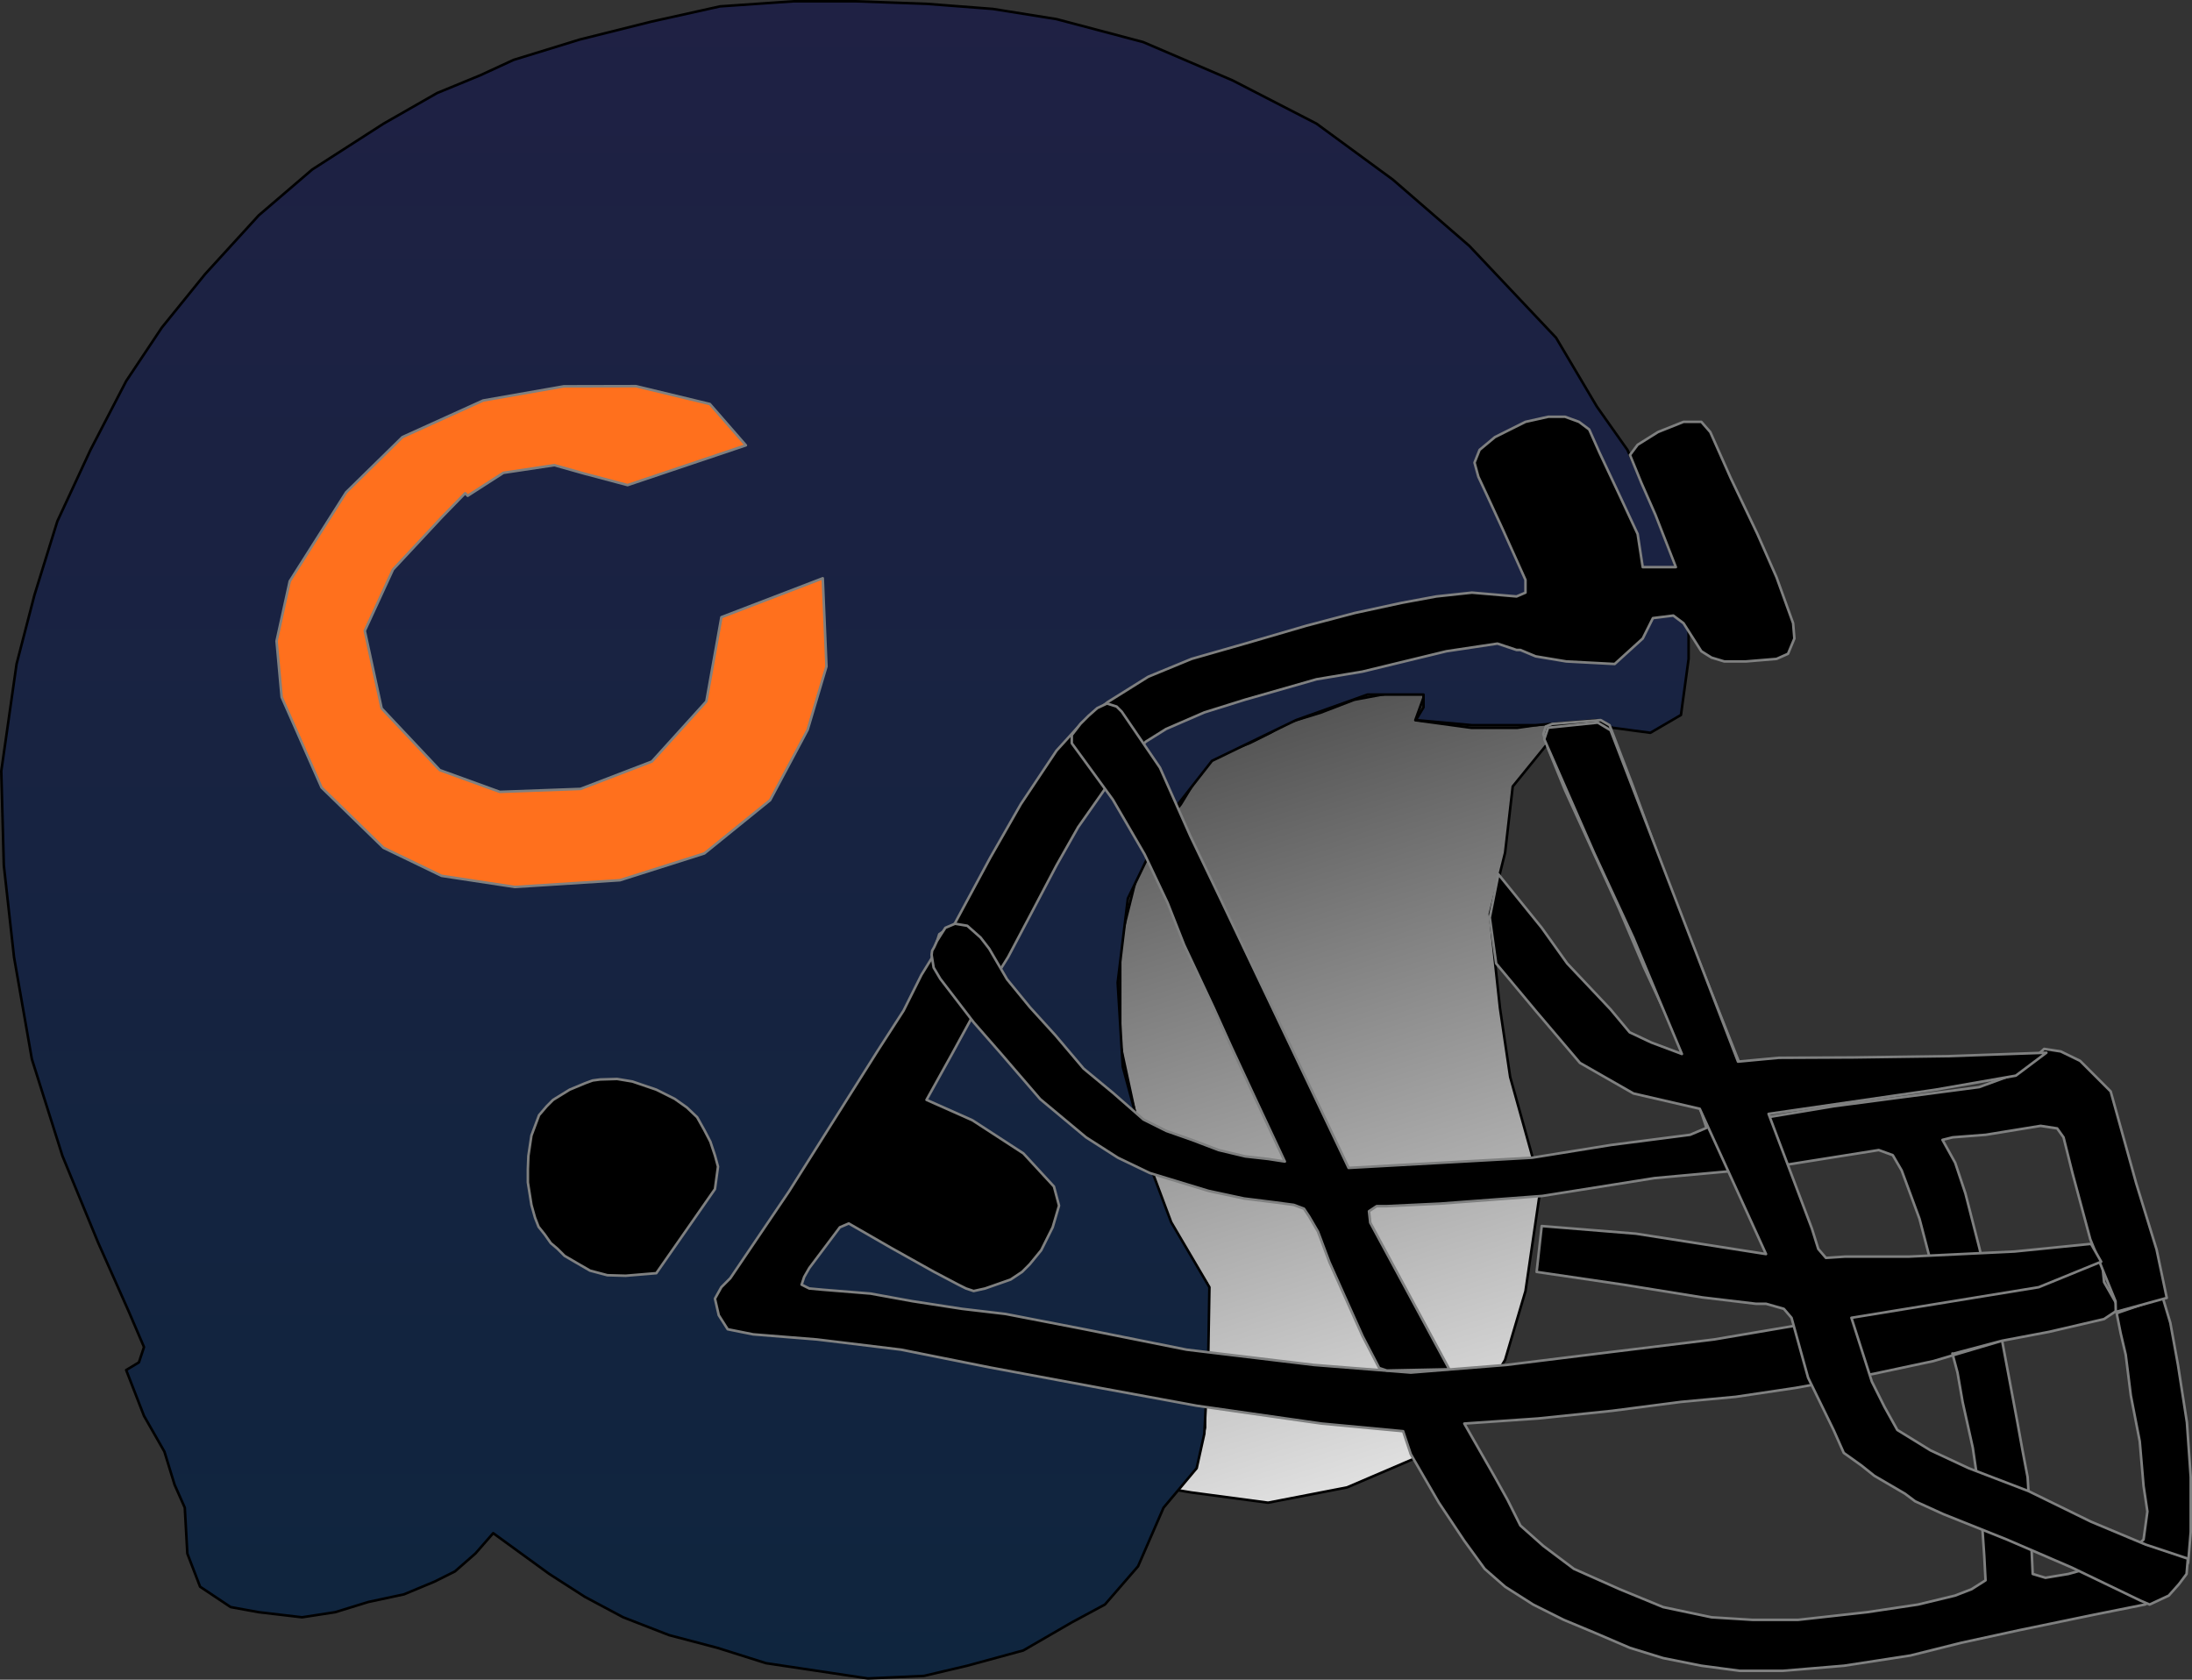 <?xml version="1.0" encoding="UTF-8" standalone="no"?>
<!DOCTYPE svg PUBLIC "-//W3C//DTD SVG 1.1//EN" "http://www.w3.org/Graphics/SVG/1.1/DTD/svg11.dtd">
<svg xmlns="http://www.w3.org/2000/svg" xmlns:xl="http://www.w3.org/1999/xlink" version="1.1" viewBox="-4344.5 1728.5 860 659" width="860pt" height="659pt" xmlns:dc="http://purl.org/dc/elements/1.1/">
  <rect x="-4344.5" y="1728.5" width="860" height="659" fill="#333333" stroke="none"/>
  <defs>
    <linearGradient x1="0" x2="1" id="Gradient" gradientUnits="userSpaceOnUse">
      <stop offset="0" stop-color="#464646"/>
      <stop offset="1" stop-color="#f0f0f0"/>
    </linearGradient>
    <linearGradient id="Obj_Gradient" xl:href="#Gradient" gradientTransform="translate(-3868.614 1988.222) rotate(72) scale(359.227)"/>
    <linearGradient x1="0" x2="1" id="Gradient_2" gradientUnits="userSpaceOnUse">
      <stop offset="0" stop-color="#1f2144"/>
      <stop offset="1" stop-color="#0f253e"/>
    </linearGradient>
    <linearGradient id="Obj_Gradient_2" xl:href="#Gradient_2" gradientTransform="translate(-4013 1729) rotate(90) scale(658)"/>
  </defs>
  <g stroke="none" stroke-opacity="1" stroke-dasharray="none" fill="none" fill-opacity="1">
    <title>Chicago</title>
    <g>
      <title>Capa 1</title>
      <path d="M -3877 2314.045 L -3847 2318.045 L -3816 2312.045 L -3788 2300.045 L -3766 2282.045 L -3754 2262.045 L -3746 2235.045 L -3740 2194.045 L -3752 2151.045 L -3756 2124.045 L -3760 2087.045 L -3754 2063.045 L -3751 2037.045 L -3738 2021.045 L -3721.22 2012.045 L -3728.22 2012.045 L -3735.22 2012.045 L -3749.22 2014.045 L -3767.22 2014.045 L -3789.22 2011.045 L -3785.22 2000.045 L -3797.22 2000.045 L -3813.22 2003.045 L -3826.22 2008.045 L -3839.22 2012.045 L -3846.22 2016.045 L -3854.22 2020.045 L -3870.22 2026.045 L -3881.22 2044.045 L -3889.22 2054.045 L -3898.22 2071.045 L -3905 2098.045 L -3905 2138.045 L -3897.22 2174.045 L -3886 2209.045 L -3871 2232.045 L -3870.72 2239.045 L -3871.22 2250.045 L -3871.22 2259.545 L -3870.72 2267.045 L -3872 2275.045 L -3871.72 2288.545 L -3875 2302.045 L -3878.22 2307.545 L -3883 2313.045 Z" fill="url(#Obj_Gradient)"/>
      <path d="M -3877 2314.045 L -3847 2318.045 L -3816 2312.045 L -3788 2300.045 L -3766 2282.045 L -3754 2262.045 L -3746 2235.045 L -3740 2194.045 L -3752 2151.045 L -3756 2124.045 L -3760 2087.045 L -3754 2063.045 L -3751 2037.045 L -3738 2021.045 L -3721.22 2012.045 L -3728.22 2012.045 L -3735.22 2012.045 L -3749.22 2014.045 L -3767.22 2014.045 L -3789.22 2011.045 L -3785.22 2000.045 L -3797.22 2000.045 L -3813.22 2003.045 L -3826.22 2008.045 L -3839.22 2012.045 L -3846.22 2016.045 L -3854.22 2020.045 L -3870.22 2026.045 L -3881.22 2044.045 L -3889.22 2054.045 L -3898.22 2071.045 L -3905 2098.045 L -3905 2138.045 L -3897.22 2174.045 L -3886 2209.045 L -3871 2232.045 L -3870.72 2239.045 L -3871.22 2250.045 L -3871.22 2259.545 L -3870.72 2267.045 L -3872 2275.045 L -3871.72 2288.545 L -3875 2302.045 L -3878.22 2307.545 L -3883 2313.045 Z" stroke="black" stroke-linecap="round" stroke-linejoin="round" stroke-width="1"/>
      <path d="M -4288 2257 L -4290 2263 L -4295 2266 L -4288 2284 L -4280 2298 L -4276 2311 L -4272 2320 L -4271 2338 L -4266 2351 L -4254 2359 L -4243 2361 L -4226 2363 L -4213 2361 L -4200 2357 L -4186 2354 L -4174 2349 L -4166 2345 L -4158 2338 L -4151 2330 L -4140 2338 L -4129 2346 L -4115 2355 L -4100 2363 L -4082 2370 L -4063 2375 L -4044 2381 L -4024 2384 L -4004 2387 L -3982 2386 L -3965 2382 L -3943 2376 L -3924 2365 L -3911 2358 L -3898 2343 L -3888 2320 L -3875 2304.5 L -3872 2291 L -3870.5 2263 L -3870 2233.5 L -3885 2208 L -3894 2184 L -3904 2147 L -3906 2114 L -3902 2081 L -3887 2050 L -3869 2027 L -3836 2011 L -3808 2001 L -3786 2001 L -3786 2006 L -3789 2011 L -3767 2013 L -3742 2013 L -3718 2011 L -3712 2014 L -3697 2016 L -3685 2009 L -3682 1987 L -3682 1964 L -3697 1925 L -3706 1905 L -3718 1888 L -3734 1861 L -3768 1825 L -3798 1799 L -3828 1777 L -3861 1760 L -3896 1745 L -3930 1736 L -3955 1732 L -3981 1730 L -4009 1729 L -4033 1729 L -4062 1731 L -4089 1737 L -4117 1744 L -4143 1752 L -4156 1758 L -4173 1765 L -4194 1777 L -4222 1795 L -4243 1813 L -4264 1836 L -4281 1857 L -4295 1878 L -4309 1905 L -4322 1933 L -4331 1962 L -4338 1989 L -4344 2031 L -4343 2068 L -4339 2104 L -4332 2144 L -4320 2182 L -4306 2216 L -4294 2243 Z" fill="url(#Obj_Gradient_2)"/>
      <path d="M -4288 2257 L -4290 2263 L -4295 2266 L -4288 2284 L -4280 2298 L -4276 2311 L -4272 2320 L -4271 2338 L -4266 2351 L -4254 2359 L -4243 2361 L -4226 2363 L -4213 2361 L -4200 2357 L -4186 2354 L -4174 2349 L -4166 2345 L -4158 2338 L -4151 2330 L -4140 2338 L -4129 2346 L -4115 2355 L -4100 2363 L -4082 2370 L -4063 2375 L -4044 2381 L -4024 2384 L -4004 2387 L -3982 2386 L -3965 2382 L -3943 2376 L -3924 2365 L -3911 2358 L -3898 2343 L -3888 2320 L -3875 2304.5 L -3872 2291 L -3870.5 2263 L -3870 2233.5 L -3885 2208 L -3894 2184 L -3904 2147 L -3906 2114 L -3902 2081 L -3887 2050 L -3869 2027 L -3836 2011 L -3808 2001 L -3786 2001 L -3786 2006 L -3789 2011 L -3767 2013 L -3742 2013 L -3718 2011 L -3712 2014 L -3697 2016 L -3685 2009 L -3682 1987 L -3682 1964 L -3697 1925 L -3706 1905 L -3718 1888 L -3734 1861 L -3768 1825 L -3798 1799 L -3828 1777 L -3861 1760 L -3896 1745 L -3930 1736 L -3955 1732 L -3981 1730 L -4009 1729 L -4033 1729 L -4062 1731 L -4089 1737 L -4117 1744 L -4143 1752 L -4156 1758 L -4173 1765 L -4194 1777 L -4222 1795 L -4243 1813 L -4264 1836 L -4281 1857 L -4295 1878 L -4309 1905 L -4322 1933 L -4331 1962 L -4338 1989 L -4344 2031 L -4343 2068 L -4339 2104 L -4332 2144 L -4320 2182 L -4306 2216 L -4294 2243 Z" stroke="black" stroke-linecap="round" stroke-linejoin="round" stroke-width="1"/>
      <path d="M -4064 2238 L -4061.5 2233.5 L -4058 2230 L -4035 2196 L -4e3 2140.5 L -3990 2125 L -3983 2111 L -3979 2104.5 L -3976 2095 L -3970 2091 L -3956 2065 L -3944 2044 L -3930 2023 L -3920 2012 L -3910 2004 L -3894 1994 L -3877 1987 L -3856 1981 L -3832 1974 L -3813 1969 L -3794.5 1965 L -3781 1962.5 L -3767 1961 L -3749.5 1962.5 L -3746 1961 L -3746 1956 L -3755 1936 L -3761 1923 L -3764.5 1915.5 L -3766 1910 L -3764 1905 L -3758 1900 L -3746 1894 L -3737 1892 L -3730.5 1892 L -3725 1894 L -3721 1897 L -3717 1906 L -3709 1923 L -3702 1938 L -3700 1951 L -3687 1951 L -3695 1930.5 L -3700.5 1918 L -3705 1907 L -3702 1903 L -3694 1898 L -3684 1894 L -3677 1894 L -3673.5 1898 L -3665.5 1916 L -3655 1938 L -3647.5 1955 L -3641 1973 L -3640.5 1979 L -3643 1985 L -3647.5 1987 L -3659.5 1988 L -3668 1988 L -3673 1986.5 L -3677 1984 L -3684 1973 L -3688 1970 L -3696 1971 L -3700 1979 L -3711 1989 L -3730 1988 L -3742 1986 L -3748 1983.5 L -3749.5 1983.5 L -3757 1981 L -3777 1984 L -3810 1992 L -3828 1995 L -3856 2003 L -3872 2008 L -3887 2014.5 L -3895 2019.5 L -3908.5 2034.5 L -3921.5 2053 L -3930 2068 L -3940 2087 L -3949 2104 L -3959 2120 L -3971 2142 L -3981 2160 L -3963 2168 L -3943 2181 L -3931 2194 L -3929 2201.5 L -3931.5 2210 L -3936 2219 L -3940.5 2224.5 L -3943.5 2227.5 L -3948 2230.5 L -3958 2234 L -3962.5 2235 L -3965.5 2234 L -3968.5 2232.5 L -3978 2227.5 L -3995 2218 L -4011.5 2208.5 L -4015 2210 L -4027 2226 L -4029 2229.5 L -4030 2232.5 L -4027 2234 L -4021.5 2234.5 L -4003 2236 L -3986.5 2239 L -3967 2242 L -3950 2244 L -3919 2250 L -3879 2258 L -3829 2264 L -3791 2267 L -3753.5 2264 L -3713 2259 L -3672 2254 L -3619 2245 L -3589 2240 L -3565 2236 L -3537.5 2229.5 L -3520 2221.5 L -3519 2231.5 L -3513 2242 L -3519 2246 L -3540.5 2251 L -3559 2254.5 L -3586 2262.5 L -3609.5 2267.5 L -3640 2273 L -3663.5 2276.5 L -3685 2278.5 L -3712 2282 L -3741 2285 L -3770 2287 L -3758 2308 L -3753 2317 L -3748 2327 L -3739 2335 L -3727 2344 L -3709 2352 L -3692 2359 L -3673 2363 L -3657 2364 L -3639 2364 L -3612 2361 L -3592 2358 L -3577.5 2354.5 L -3571 2352 L -3565.5 2348.5 L -3566 2339 L -3567.5 2317 L -3570.5 2296.5 L -3574.5 2278.5 L -3576.5 2267 L -3578.5 2259.5 L -3578.2 2259.6 L -3559 2254.5 L -3556 2270.5 L -3553 2286.5 L -3551 2297.5 L -3549 2308 L -3548 2324 L -3547 2346 L -3542 2347.5 L -3533 2346 L -3511.5 2340 L -3503.5 2332.5 L -3502 2321.5 L -3503.5 2311.5 L -3505 2294 L -3508.5 2276 L -3510.5 2260 L -3512.5 2251.5 L -3514 2244 L -3513.5 2243.5 L -3496 2237.5 L -3493 2247.5 L -3490 2264 L -3486.5 2286.5 L -3485 2308 L -3485 2320.5 L -3485 2329.5 L -3486 2341.5 L -3488.5 2347 L -3494 2353 L -3503 2358 L -3523 2362 L -3552 2368 L -3575 2373 L -3595 2378 L -3621 2382 L -3645 2384 L -3662 2384 L -3677 2382 L -3692 2379 L -3705 2375 L -3719 2369 L -3731 2364 L -3743 2358 L -3754 2351 L -3762 2344 L -3770 2333 L -3780 2318 L -3791 2299 L -3794 2290 L -3826 2287 L -3875 2280 L -3913 2273 L -3956 2265 L -3991 2258 L -4024 2254 L -4049 2252 L -4059 2250 L -4062.5 2244.5 Z" fill="black"/>
      <path d="M -4064 2238 L -4061.5 2233.5 L -4058 2230 L -4035 2196 L -4e3 2140.5 L -3990 2125 L -3983 2111 L -3979 2104.5 L -3976 2095 L -3970 2091 L -3956 2065 L -3944 2044 L -3930 2023 L -3920 2012 L -3910 2004 L -3894 1994 L -3877 1987 L -3856 1981 L -3832 1974 L -3813 1969 L -3794.5 1965 L -3781 1962.5 L -3767 1961 L -3749.5 1962.5 L -3746 1961 L -3746 1956 L -3755 1936 L -3761 1923 L -3764.5 1915.5 L -3766 1910 L -3764 1905 L -3758 1900 L -3746 1894 L -3737 1892 L -3730.5 1892 L -3725 1894 L -3721 1897 L -3717 1906 L -3709 1923 L -3702 1938 L -3700 1951 L -3687 1951 L -3695 1930.5 L -3700.5 1918 L -3705 1907 L -3702 1903 L -3694 1898 L -3684 1894 L -3677 1894 L -3673.5 1898 L -3665.5 1916 L -3655 1938 L -3647.5 1955 L -3641 1973 L -3640.5 1979 L -3643 1985 L -3647.5 1987 L -3659.5 1988 L -3668 1988 L -3673 1986.5 L -3677 1984 L -3684 1973 L -3688 1970 L -3696 1971 L -3700 1979 L -3711 1989 L -3730 1988 L -3742 1986 L -3748 1983.5 L -3749.5 1983.5 L -3757 1981 L -3777 1984 L -3810 1992 L -3828 1995 L -3856 2003 L -3872 2008 L -3887 2014.5 L -3895 2019.5 L -3908.5 2034.5 L -3921.5 2053 L -3930 2068 L -3940 2087 L -3949 2104 L -3959 2120 L -3971 2142 L -3981 2160 L -3963 2168 L -3943 2181 L -3931 2194 L -3929 2201.5 L -3931.5 2210 L -3936 2219 L -3940.5 2224.5 L -3943.5 2227.5 L -3948 2230.5 L -3958 2234 L -3962.5 2235 L -3965.5 2234 L -3968.5 2232.5 L -3978 2227.5 L -3995 2218 L -4011.5 2208.5 L -4015 2210 L -4027 2226 L -4029 2229.5 L -4030 2232.5 L -4027 2234 L -4021.5 2234.5 L -4003 2236 L -3986.5 2239 L -3967 2242 L -3950 2244 L -3919 2250 L -3879 2258 L -3829 2264 L -3791 2267 L -3753.5 2264 L -3713 2259 L -3672 2254 L -3619 2245 L -3589 2240 L -3565 2236 L -3537.5 2229.5 L -3520 2221.5 L -3519 2231.5 L -3513 2242 L -3519 2246 L -3540.5 2251 L -3559 2254.5 L -3586 2262.5 L -3609.5 2267.5 L -3640 2273 L -3663.5 2276.5 L -3685 2278.5 L -3712 2282 L -3741 2285 L -3770 2287 L -3758 2308 L -3753 2317 L -3748 2327 L -3739 2335 L -3727 2344 L -3709 2352 L -3692 2359 L -3673 2363 L -3657 2364 L -3639 2364 L -3612 2361 L -3592 2358 L -3577.5 2354.5 L -3571 2352 L -3565.5 2348.5 L -3566 2339 L -3567.5 2317 L -3570.5 2296.5 L -3574.5 2278.5 L -3576.5 2267 L -3578.5 2259.5 L -3578.2 2259.6 L -3559 2254.5 L -3556 2270.5 L -3553 2286.5 L -3551 2297.5 L -3549 2308 L -3548 2324 L -3547 2346 L -3542 2347.5 L -3533 2346 L -3511.5 2340 L -3503.5 2332.5 L -3502 2321.5 L -3503.5 2311.5 L -3505 2294 L -3508.5 2276 L -3510.5 2260 L -3512.5 2251.5 L -3514 2244 L -3513.5 2243.5 L -3496 2237.5 L -3493 2247.5 L -3490 2264 L -3486.5 2286.5 L -3485 2308 L -3485 2320.5 L -3485 2329.5 L -3486 2341.5 L -3488.5 2347 L -3494 2353 L -3503 2358 L -3523 2362 L -3552 2368 L -3575 2373 L -3595 2378 L -3621 2382 L -3645 2384 L -3662 2384 L -3677 2382 L -3692 2379 L -3705 2375 L -3719 2369 L -3731 2364 L -3743 2358 L -3754 2351 L -3762 2344 L -3770 2333 L -3780 2318 L -3791 2299 L -3794 2290 L -3826 2287 L -3875 2280 L -3913 2273 L -3956 2265 L -3991 2258 L -4024 2254 L -4049 2252 L -4059 2250 L -4062.5 2244.5 Z" stroke="#7f8080" stroke-linecap="round" stroke-linejoin="round" stroke-width="1"/>
      <path d="M -3975.6 2112.5 L -3978.2 2108.1 L -3979 2103.1 L -3978.8 2101.5 L -3978 2100.1 L -3976.9 2097.7 L -3975.4 2095.3 L -3973.6 2092.5 L -3969.8 2090.9 L -3965 2091.7 L -3959.8 2096.3 L -3956.4 2100.7 L -3949.4 2112.7 L -3940.4 2123.7 L -3930.4 2134.7 L -3919.4 2147.7 L -3907.9 2157.2 L -3895.9 2167.7 L -3886.9 2172.2 L -3876.9 2175.7 L -3866.4 2179.7 L -3855.9 2182.2 L -3846.9 2183.2 L -3840.4 2184.2 L -3851.4 2160.7 L -3861.4 2139.2 L -3868.4 2123.7 L -3879.9 2099.2 L -3886.4 2082.7 L -3895.4 2063.7 L -3907.9 2042.2 L -3919.9 2025.7 L -3924 2020.1 L -3924 2016.9 L -3920.6 2012.5 L -3917.4 2009.3 L -3914 2006.3 L -3910.2 2004.5 L -3906.4 2005.7 L -3904.4 2007.7 L -3889.4 2029.7 L -3877.4 2056.7 L -3865.4 2081.7 L -3815.4 2186.7 L -3779.4 2184.7 L -3743.4 2182.7 L -3712.4 2177.7 L -3681.4 2173.7 L -3675 2171 L -3686.5 2136 L -3699.5 2108 L -3709.4 2084.7 L -3730.4 2038.7 L -3737 2022.5 L -3739 2016.5 L -3738 2013.5 L -3735.5 2012.5 L -3716.5 2011 L -3713 2013 L -3704 2036.5 L -3689 2077.5 L -3662.4 2144.7 L -3655 2167.5 L -3625 2162.5 L -3568 2155 L -3553 2149.5 L -3542.5 2140 L -3536 2141 L -3528.4 2144.7 L -3516.4 2156.7 L -3506.4 2192.7 L -3498.4 2218.7 L -3494.4 2237.7 L -3514.4 2243.2 L -3514.5 2239 L -3524.4 2214.7 L -3531.4 2188.7 L -3534.9 2174.7 L -3537.4 2171.2 L -3543.9 2170.2 L -3565.4 2173.7 L -3578.4 2174.7 L -3582.4 2175.7 L -3577.4 2184.7 L -3573.4 2196.7 L -3567.9 2218.2 L -3563.9 2235.2 L -3582.9 2239.2 L -3591.4 2206.7 L -3598.4 2187.7 L -3601.9 2181.7 L -3607.4 2179.7 L -3651.4 2186.7 L -3695.4 2190.7 L -3739.4 2197.7 L -3779.4 2200.7 L -3800.4 2201.7 L -3804.4 2201.7 L -3807.4 2203.7 L -3806.9 2208.2 L -3775.9 2265.7 L -3800.4 2266.2 L -3803.4 2265.2 L -3809.9 2252.7 L -3816.4 2238.2 L -3822.9 2223.7 L -3827.4 2211.7 L -3830.9 2205.7 L -3832.9 2202.7 L -3836.9 2201.2 L -3844.4 2200.2 L -3856.4 2198.7 L -3870.4 2195.7 L -3893.4 2188.7 L -3905.9 2182.7 L -3918.4 2174.7 L -3936.4 2159.7 L -3951.9 2141.7 L -3962.4 2129.7 Z" fill="black"/>
      <path d="M -3975.6 2112.5 L -3978.2 2108.1 L -3979 2103.1 L -3978.8 2101.5 L -3978 2100.1 L -3976.9 2097.7 L -3975.4 2095.3 L -3973.6 2092.5 L -3969.8 2090.9 L -3965 2091.7 L -3959.8 2096.3 L -3956.4 2100.7 L -3949.4 2112.7 L -3940.4 2123.7 L -3930.4 2134.7 L -3919.4 2147.7 L -3907.9 2157.2 L -3895.9 2167.7 L -3886.9 2172.2 L -3876.9 2175.7 L -3866.4 2179.7 L -3855.9 2182.2 L -3846.9 2183.2 L -3840.4 2184.2 L -3851.4 2160.7 L -3861.4 2139.2 L -3868.4 2123.7 L -3879.9 2099.2 L -3886.4 2082.7 L -3895.4 2063.7 L -3907.9 2042.2 L -3919.9 2025.7 L -3924 2020.1 L -3924 2016.9 L -3920.6 2012.5 L -3917.4 2009.3 L -3914 2006.3 L -3910.2 2004.5 L -3906.4 2005.7 L -3904.4 2007.7 L -3889.4 2029.7 L -3877.4 2056.7 L -3865.4 2081.7 L -3815.4 2186.7 L -3779.4 2184.7 L -3743.4 2182.7 L -3712.4 2177.7 L -3681.4 2173.7 L -3675 2171 L -3686.5 2136 L -3699.5 2108 L -3709.4 2084.7 L -3730.4 2038.7 L -3737 2022.5 L -3739 2016.5 L -3738 2013.5 L -3735.5 2012.5 L -3716.5 2011 L -3713 2013 L -3704 2036.5 L -3689 2077.5 L -3662.4 2144.7 L -3655 2167.5 L -3625 2162.5 L -3568 2155 L -3553 2149.5 L -3542.5 2140 L -3536 2141 L -3528.4 2144.7 L -3516.4 2156.7 L -3506.4 2192.7 L -3498.4 2218.7 L -3494.4 2237.7 L -3514.4 2243.2 L -3514.5 2239 L -3524.4 2214.7 L -3531.4 2188.7 L -3534.9 2174.7 L -3537.4 2171.2 L -3543.9 2170.2 L -3565.4 2173.7 L -3578.4 2174.7 L -3582.4 2175.7 L -3577.4 2184.7 L -3573.4 2196.7 L -3567.9 2218.2 L -3563.9 2235.2 L -3582.9 2239.2 L -3591.4 2206.7 L -3598.4 2187.7 L -3601.9 2181.7 L -3607.4 2179.7 L -3651.4 2186.7 L -3695.4 2190.7 L -3739.4 2197.7 L -3779.4 2200.7 L -3800.4 2201.7 L -3804.4 2201.7 L -3807.4 2203.7 L -3806.9 2208.2 L -3775.9 2265.7 L -3800.4 2266.2 L -3803.4 2265.2 L -3809.9 2252.7 L -3816.4 2238.2 L -3822.9 2223.7 L -3827.4 2211.7 L -3830.9 2205.7 L -3832.9 2202.7 L -3836.9 2201.2 L -3844.4 2200.2 L -3856.4 2198.7 L -3870.4 2195.7 L -3893.4 2188.7 L -3905.9 2182.7 L -3918.4 2174.7 L -3936.4 2159.7 L -3951.9 2141.7 L -3962.4 2129.7 Z" stroke="#7f8080" stroke-linecap="round" stroke-linejoin="round" stroke-width="1"/>
      <path d="M -3739.624 2209.5 L -3741.624 2227.5 L -3707.624 2232.5 L -3676.624 2237.5 L -3655.624 2240 L -3651.624 2240 L -3644.624 2242 L -3641.624 2245.5 L -3635.124 2269 L -3625.124 2289.5 L -3621.124 2298.5 L -3614.124 2303.5 L -3609.124 2307.5 L -3597.124 2314.5 L -3593.124 2317.5 L -3582.124 2322.5 L -3557.124 2332.5 L -3531.624 2343.5 L -3504.624 2356.5 L -3501.124 2358 L -3493.624 2354.5 L -3489.624 2350 L -3486.624 2346 L -3486.124 2340 L -3502.624 2334.5 L -3524.124 2325.5 L -3548.624 2313.5 L -3572.124 2304.5 L -3587.124 2297.5 L -3600.124 2289.5 L -3605.124 2280.5 L -3610.124 2270.5 L -3618.124 2245.5 L -3544.624 2233.5 L -3520.124 2223.5 L -3524.124 2216.5 L -3554.124 2219.5 L -3595.624 2221.5 L -3620.624 2221.5 L -3628.124 2222 L -3631.124 2218.5 L -3633.624 2210.5 L -3650.624 2165.5 L -3585.124 2156 L -3553.624 2150.5 L -3541.624 2141.5 L -3580.267 2142.857 L -3617.267 2143.357 L -3646.624 2143.5 L -3662.624 2145 L -3712.624 2015 L -3717.624 2012 L -3737.124 2014 L -3738.624 2018.5 L -3719.124 2063 L -3703.624 2096.5 L -3693.624 2120.5 L -3684.624 2142 L -3696.624 2137.5 L -3705.124 2133.5 L -3712.624 2124.5 L -3729.624 2106.5 L -3739.624 2092.5 L -3756.624 2071.5 L -3760 2088.5 L -3757.5 2106.5 L -3741.624 2125.5 L -3724.624 2145.5 L -3703.624 2157.5 L -3677.624 2163.5 L -3651.624 2220.5 L -3702.624 2212.5 Z" fill="black"/>
      <path d="M -3739.624 2209.5 L -3741.624 2227.5 L -3707.624 2232.5 L -3676.624 2237.5 L -3655.624 2240 L -3651.624 2240 L -3644.624 2242 L -3641.624 2245.5 L -3635.124 2269 L -3625.124 2289.5 L -3621.124 2298.5 L -3614.124 2303.5 L -3609.124 2307.5 L -3597.124 2314.5 L -3593.124 2317.5 L -3582.124 2322.5 L -3557.124 2332.5 L -3531.624 2343.5 L -3504.624 2356.5 L -3501.124 2358 L -3493.624 2354.5 L -3489.624 2350 L -3486.624 2346 L -3486.124 2340 L -3502.624 2334.5 L -3524.124 2325.5 L -3548.624 2313.5 L -3572.124 2304.5 L -3587.124 2297.5 L -3600.124 2289.5 L -3605.124 2280.5 L -3610.124 2270.5 L -3618.124 2245.5 L -3544.624 2233.5 L -3520.124 2223.5 L -3524.124 2216.5 L -3554.124 2219.5 L -3595.624 2221.5 L -3620.624 2221.5 L -3628.124 2222 L -3631.124 2218.5 L -3633.624 2210.5 L -3650.624 2165.5 L -3585.124 2156 L -3553.624 2150.5 L -3541.624 2141.5 L -3580.267 2142.857 L -3617.267 2143.357 L -3646.624 2143.5 L -3662.624 2145 L -3712.624 2015 L -3717.624 2012 L -3737.124 2014 L -3738.624 2018.5 L -3719.124 2063 L -3703.624 2096.5 L -3693.624 2120.5 L -3684.624 2142 L -3696.624 2137.5 L -3705.124 2133.5 L -3712.624 2124.5 L -3729.624 2106.5 L -3739.624 2092.5 L -3756.624 2071.5 L -3760 2088.5 L -3757.5 2106.5 L -3741.624 2125.5 L -3724.624 2145.5 L -3703.624 2157.5 L -3677.624 2163.5 L -3651.624 2220.5 L -3702.624 2212.5 Z" stroke="#7f8080" stroke-linecap="round" stroke-linejoin="round" stroke-width="1"/>
      <path d="M -4087 2228 L -4064 2195 L -4062.8 2186.2 L -4064 2181.8 L -4065.8 2176.4 L -4068.2 2171.8 L -4071 2166.8 L -4075 2163 L -4079.8 2159.6 L -4087 2156 L -4096.4 2152.8 L -4102.4 2151.8 L -4109 2152 L -4112 2152.4 L -4115 2153.5 L -4121 2156 L -4127.5 2160 L -4130 2162.5 L -4133 2166 L -4136 2174 L -4137.2 2182 L -4137.4 2187.2 L -4137.4 2192.4 L -4136.6 2197.4 L -4136 2201.2 L -4134.6 2206.2 L -4133.2 2209.8 L -4130.8 2212.8 L -4128.4 2216.2 L -4125.8 2218.4 L -4123 2221.2 L -4118.2 2224 L -4113 2227 L -4106.2 2228.8 L -4099 2229 Z" fill="black"/>
      <path d="M -4087 2228 L -4064 2195 L -4062.8 2186.2 L -4064 2181.8 L -4065.8 2176.4 L -4068.2 2171.8 L -4071 2166.8 L -4075 2163 L -4079.8 2159.6 L -4087 2156 L -4096.4 2152.8 L -4102.4 2151.8 L -4109 2152 L -4112 2152.4 L -4115 2153.5 L -4121 2156 L -4127.5 2160 L -4130 2162.5 L -4133 2166 L -4136 2174 L -4137.2 2182 L -4137.4 2187.2 L -4137.4 2192.4 L -4136.6 2197.4 L -4136 2201.2 L -4134.6 2206.2 L -4133.2 2209.8 L -4130.8 2212.8 L -4128.4 2216.2 L -4125.8 2218.4 L -4123 2221.2 L -4118.2 2224 L -4113 2227 L -4106.2 2228.8 L -4099 2229 Z" stroke="#7f8080" stroke-linecap="round" stroke-linejoin="round" stroke-width="1"/>
      <path d="M -4098.263 1918.815 L -4051.865 1903.203 L -4066 1887 L -4095 1880 L -4123.279 1880.061 L -4154.945 1885.622 L -4186.615 1899.977 L -4208.717 1921.649 L -4230.825 1956.513 L -4236 1980 L -4234 2002 L -4218.347 2037.448 L -4194.059 2061.096 L -4171.238 2072.118 L -4142.522 2076.482 L -4101.285 2073.841 L -4068.144 2063.317 L -4042.361 2042.43 L -4027.621 2014.791 L -4020.245 1989.979 L -4021.7 1955.368 L -4061.471 1970.635 L -4067.378 2003.675 L -4088.744 2027.263 L -4116.731 2038.006 L -4148.394 2039.171 L -4171.953 2030.63 L -4194.768 2006.416 L -4201.38 1975.983 L -4190.323 1951.956 L -4171.168 1931.414 L -4162 1922 L -4161 1923 L -4147 1914 L -4127 1911 L -4115.197 1914.325 Z" fill="#ff701d"/>
      <path d="M -4098.263 1918.815 L -4051.865 1903.203 L -4066 1887 L -4095 1880 L -4123.279 1880.061 L -4154.945 1885.622 L -4186.615 1899.977 L -4208.717 1921.649 L -4230.825 1956.513 L -4236 1980 L -4234 2002 L -4218.347 2037.448 L -4194.059 2061.096 L -4171.238 2072.118 L -4142.522 2076.482 L -4101.285 2073.841 L -4068.144 2063.317 L -4042.361 2042.43 L -4027.621 2014.791 L -4020.245 1989.979 L -4021.7 1955.368 L -4061.471 1970.635 L -4067.378 2003.675 L -4088.744 2027.263 L -4116.731 2038.006 L -4148.394 2039.171 L -4171.953 2030.63 L -4194.768 2006.416 L -4201.38 1975.983 L -4190.323 1951.956 L -4171.168 1931.414 L -4162 1922 L -4161 1923 L -4147 1914 L -4127 1911 L -4115.197 1914.325 Z" stroke="#7f8080" stroke-linecap="round" stroke-linejoin="round" stroke-width="1"/>
    </g>
  </g>
</svg>
